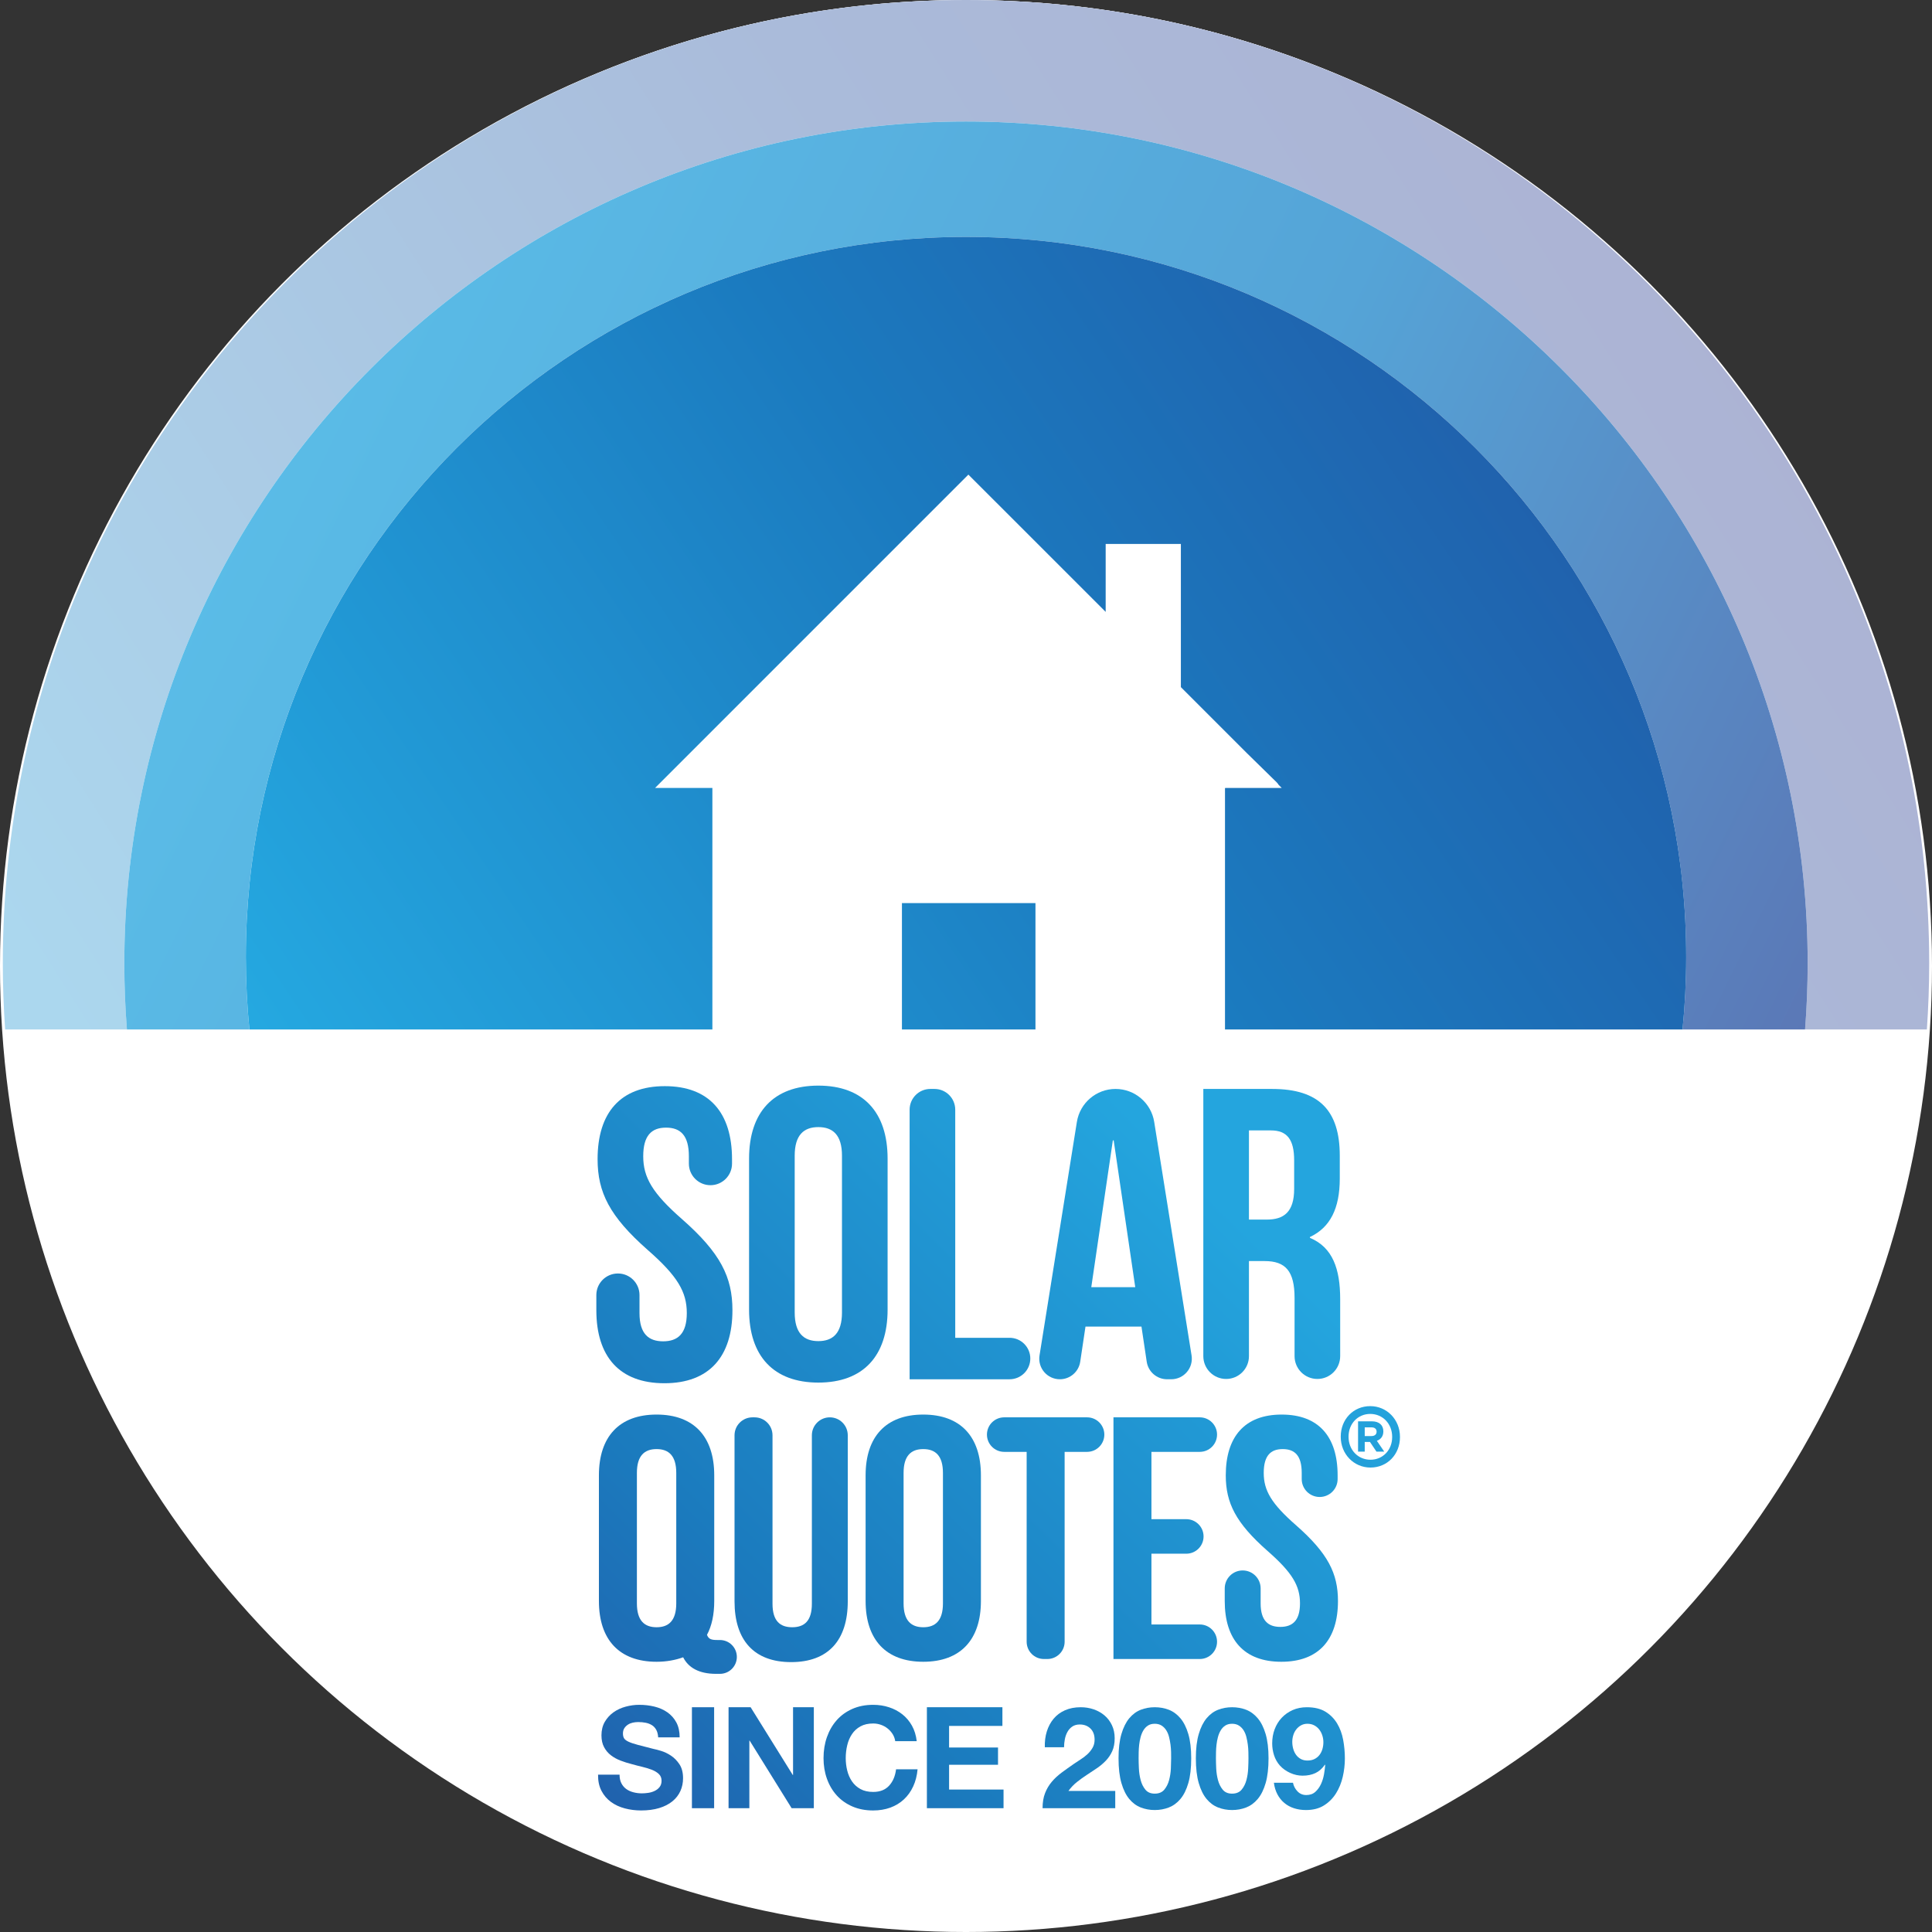 <svg xmlns="http://www.w3.org/2000/svg" xmlns:xlink="http://www.w3.org/1999/xlink" version="1.2" viewBox="0 0 1080 1080" baseProfile="tiny-ps">
  <rect x="0" y="0" width="1080" height="1080" fill="#333333" stroke="none"/>
  <title>SolarQuotes</title>
  <circle cx="540" cy="540" r="540" fill="#FFFFFF"/>
  <path d="M69.492,538.435C69.492,279,280.556,67.923,540.004,67.923  c259.435,0,470.498,211.076,470.498,470.512c0,12.465-0.496,24.81-1.449,37.034h68.082c0.832-12.237,1.288-24.582,1.288-37.034  c0-296.898-241.536-538.433-538.42-538.433C243.106,0.002,1.571,241.537,1.571,538.435c0,12.451,0.456,24.797,1.288,37.034h68.082  C69.988,563.245,69.492,550.9,69.492,538.435" fill="#FFFFFF"/>
  <path d="M539.999,67.926c259.435,0,470.512,211.063,470.512,470.512c0,12.465-0.496,24.81-1.462,37.034  h-68.485c1.328-13.311,2.013-26.809,2.013-40.468c0-222.335-180.243-402.577-402.577-402.577S137.422,312.668,137.422,535.003  c0,13.659,0.684,27.158,2.013,40.468H70.949c-0.966-12.224-1.463-24.568-1.463-37.034C69.487,278.989,280.564,67.926,539.999,67.926  " fill="#FFFFFF"/>
  <linearGradient id="SVGID_1_" gradientUnits="userSpaceOnUse" x1="106.376" y1="683.091" x2="949.613" y2="149.041">
    <stop offset="0" stop-color="#ABD7EE"/>
    <stop offset="0.632" stop-color="#AABBDA"/>
    <stop offset="1" stop-color="#ACB3D4"/>
  </linearGradient>
  <path d="M1.567,538.433c0,12.452,0.456,24.797,1.302,37.047h68.082  c-0.966-12.224-1.449-24.582-1.449-37.047c0-259.435,211.064-470.512,470.485-470.512c259.448,0,470.512,211.077,470.512,470.512  c0,12.465-0.496,24.824-1.449,37.047h68.083c0.845-12.251,1.302-24.595,1.302-37.047C1078.433,241.536,836.898,0,539.987,0  C243.102,0,1.567,241.536,1.567,538.433" fill="url(#SVGID_1_)"/>
  <linearGradient id="SVGID_00000129886846358282354920000017197949007280408233_" gradientUnits="userSpaceOnUse" x1="160.546" y1="224.685" x2="1068.602" y2="667.072">
    <stop offset="6.146891e-04" stop-color="#5ABCE7"/>
    <stop offset="0.503" stop-color="#55A4D7"/>
    <stop offset="1" stop-color="#5C6EAF"/>
  </linearGradient>
  <path d="M69.501,538.433  c0,12.465,0.483,24.824,1.449,37.047h68.471c-1.328-13.311-2.013-26.823-2.013-40.469c0-222.348,180.256-402.59,402.577-402.59  c222.348,0,402.591,180.242,402.591,402.59c0,13.646-0.698,27.158-2.026,40.469h68.498c0.953-12.224,1.449-24.582,1.449-37.047  c0-259.435-211.063-470.512-470.512-470.512C280.565,67.922,69.501,278.999,69.501,538.433" fill="url(#SVGID_00000129886846358282354920000017197949007280408233_)"/>
  <g>
    <linearGradient id="SVGID_00000116924713833642899540000017290902684540806791_" gradientUnits="userSpaceOnUse" x1="983.821" y1="148.336" x2="200.334" y2="676.384">
      <stop offset="0" stop-color="#2353A2"/>
      <stop offset="0.497" stop-color="#1B7ABF"/>
      <stop offset="1" stop-color="#25A9E1"/>
    </linearGradient>
    <path d="M137.423,535.012   c0,13.646,0.671,27.145,2.013,40.469h258.791V440.47h-32.042l175.144-175.157l76.75,76.737v-37.986h42.038v80.038l36.993,36.993   c5.126,5.005,10.225,9.996,15.323,15.015c0.819,0.778,1.677,1.543,2.362,2.657l1.704,1.704H684.94   c-0.04,0.053-0.107,0.12-0.161,0.161v134.851h255.772c1.342-13.325,2.039-26.823,2.039-40.469   c0-222.348-180.256-402.59-402.591-402.59C317.665,132.421,137.423,312.664,137.423,535.012" fill="url(#SVGID_00000116924713833642899540000017290902684540806791_)"/>
    <linearGradient id="SVGID_00000046300144311204379890000009926837503797277584_" gradientUnits="userSpaceOnUse" x1="1027.252" y1="212.776" x2="243.765" y2="740.825">
      <stop offset="0" stop-color="#2353A2"/>
      <stop offset="0.497" stop-color="#1B7ABF"/>
      <stop offset="1" stop-color="#25A9E1"/>
    </linearGradient>
    <polygon points="504.188,504.835 504.188,575.481    578.818,575.481 578.831,575.467 578.831,504.835 578.818,504.835  " fill="url(#SVGID_00000046300144311204379890000009926837503797277584_)"/>
  </g>
  <g>
    <g>
      <linearGradient id="SVGID_00000019652536747112972940000005138941512906129069_" gradientUnits="userSpaceOnUse" x1="638.03" y1="505.939" x2="58.771" y2="1095.976">
        <stop offset="0.103" stop-color="#24A5DE"/>
        <stop offset="0.503" stop-color="#1B7BBE"/>
        <stop offset="0.826" stop-color="#244FA1"/>
      </linearGradient>
      <path d="M444.241,733.69v-87.636    c0-11.594,5.101-15.997,13.219-15.997c8.112,0,13.213,4.403,13.213,15.997v87.636c0,11.595-5.101,16.002-13.213,16.002    C449.342,749.692,444.241,745.284,444.241,733.69 M418.735,647.678v84.387c0,25.972,13.685,40.81,38.725,40.81    c25.035,0,38.714-14.838,38.714-40.81v-84.387c0-25.966-13.679-40.81-38.714-40.81    C432.419,606.868,418.735,621.712,418.735,647.678" fill="url(#SVGID_00000019652536747112972940000005138941512906129069_)"/>
      <linearGradient id="SVGID_00000094603005910356674800000015185195077714453405_" gradientUnits="userSpaceOnUse" x1="681.205" y1="548.295" x2="100.295" y2="1140.013">
        <stop offset="0.103" stop-color="#24A5DE"/>
        <stop offset="0.503" stop-color="#1B7BBE"/>
        <stop offset="0.826" stop-color="#244FA1"/>
      </linearGradient>
      <path d="M520.072,608.726    c-6.401,0-11.589,5.194-11.589,11.594v150.698h55.87c6.401,0,11.594-5.188,11.594-11.594c0-6.401-5.193-11.589-11.594-11.589    h-30.369V620.32c0-6.401-5.188-11.594-11.594-11.594H520.072z" fill="url(#SVGID_00000094603005910356674800000015185195077714453405_)"/>
      <linearGradient id="SVGID_00000046299269888776491460000010714150110901663633_" gradientUnits="userSpaceOnUse" x1="728.453" y1="596.703" x2="149.05" y2="1186.886">
        <stop offset="0.103" stop-color="#24A5DE"/>
        <stop offset="0.503" stop-color="#1B7BBE"/>
        <stop offset="0.826" stop-color="#244FA1"/>
      </linearGradient>
      <path d="M622.091,637.476h0.46l12.06,82.075    h-24.58L622.091,637.476z M601.984,627.154L581.102,757.69c-1.121,6.991,4.284,13.327,11.367,13.327    c5.697,0,10.538-4.17,11.383-9.807l2.941-19.636h31.295l2.935,19.636c0.845,5.637,5.691,9.807,11.388,9.807h2.312    c7.089,0,12.488-6.336,11.372-13.327l-20.887-130.536c-1.7-10.614-10.858-18.428-21.613-18.428    C612.847,608.726,603.684,616.54,601.984,627.154" fill="url(#SVGID_00000046299269888776491460000010714150110901663633_)"/>
      <linearGradient id="SVGID_00000155109371485406557370000004456880052622732955_" gradientUnits="userSpaceOnUse" x1="763.487" y1="632.472" x2="184.45" y2="1222.284">
        <stop offset="0.103" stop-color="#24A5DE"/>
        <stop offset="0.503" stop-color="#1B7BBE"/>
        <stop offset="0.826" stop-color="#244FA1"/>
      </linearGradient>
      <path d="M698.171,631.909h12.287    c9.038,0,12.98,5.107,12.98,16.695v16.002c0,12.975-5.8,17.15-15.298,17.15h-9.97V631.909z M672.67,608.726l-0.005,0.006v149.36    c0,7.045,5.713,12.753,12.759,12.753c7.04,0,12.748-5.708,12.748-12.753v-53.146h8.811c11.589,0,16.69,5.562,16.69,20.632v32.514    c0,7.045,5.708,12.753,12.753,12.753c7.04,0,12.748-5.708,12.748-12.753v-31.821c0-16.923-4.17-28.977-16.917-34.312v-0.46    c11.361-5.34,16.69-16.002,16.69-32.692v-12.753c0-25.035-11.361-37.328-37.788-37.328H672.67z" fill="url(#SVGID_00000155109371485406557370000004456880052622732955_)"/>
      <linearGradient id="SVGID_00000165918368993044030990000004956708009833582493_" gradientUnits="userSpaceOnUse" x1="595.103" y1="462.611" x2="15.78" y2="1052.712">
        <stop offset="0.103" stop-color="#24A5DE"/>
        <stop offset="0.503" stop-color="#1B7BBE"/>
        <stop offset="0.826" stop-color="#244FA1"/>
      </linearGradient>
      <path d="M334.055,647.987    c0,18.553,6.726,32.01,28.068,50.791c16.695,14.616,21.802,23.432,21.802,35.259c0,11.6-5.107,15.769-13.224,15.769    s-13.219-4.17-13.219-15.769v-10.094c0-6.655-5.399-12.054-12.055-12.054h-0.005c-6.661,0-12.065,5.399-12.065,12.054v8.47    c0,25.977,12.991,40.826,38.048,40.826c25.046,0,38.032-14.849,38.032-40.826c0-18.553-6.726-32.005-28.062-50.796    c-16.701-14.611-21.808-23.427-21.808-35.254c0-11.599,4.641-16.008,12.764-16.008c8.118,0,12.753,4.408,12.753,16.008v4.11    c0,6.661,5.399,12.06,12.06,12.06s12.06-5.399,12.06-12.06v-2.486c0-25.977-12.753-40.821-37.572-40.821    S334.055,622.009,334.055,647.987" fill="url(#SVGID_00000165918368993044030990000004956708009833582493_)"/>
    </g>
    <g>
      <linearGradient id="SVGID_00000025432966572761420690000010892962470135327131_" gradientUnits="userSpaceOnUse" x1="684.96" y1="551.679" x2="105.701" y2="1141.716">
        <stop offset="0.103" stop-color="#24A5DE"/>
        <stop offset="0.503" stop-color="#1B7BBE"/>
        <stop offset="0.826" stop-color="#244FA1"/>
      </linearGradient>
      <path d="M356.03,896.317v-72.95    c0-9.65,4.246-13.317,10.999-13.317c6.758,0,11.004,3.666,11.004,13.317v72.95c0,9.65-4.246,13.322-11.004,13.322    C360.276,909.639,356.03,905.968,356.03,896.317 M334.797,824.716v70.258c0,21.613,11.388,33.965,32.232,33.965    c5.594,0,10.614-0.964,14.86-2.507c2.897,5.789,8.876,9.26,18.336,9.26h2.22c5.22,0,9.455-4.235,9.455-9.455    c0-5.226-4.235-9.455-9.455-9.455h-1.256c-3.471,0-5.02-0.39-5.984-2.897c2.702-5.02,4.056-11.388,4.056-18.91v-70.258    c0-21.612-11.383-33.965-32.232-33.965C346.185,790.751,334.797,803.104,334.797,824.716" fill="url(#SVGID_00000025432966572761420690000010892962470135327131_)"/>
      <linearGradient id="SVGID_00000007388002354412282920000000468418497276265131_" gradientUnits="userSpaceOnUse" x1="712.519" y1="579.889" x2="133.4" y2="1169.783">
        <stop offset="0.103" stop-color="#24A5DE"/>
        <stop offset="0.503" stop-color="#1B7BBE"/>
        <stop offset="0.826" stop-color="#244FA1"/>
      </linearGradient>
      <path d="M453.842,802.335v94.178    c0,9.65-4.246,13.127-10.999,13.127c-6.758,0-11.004-3.476-11.004-13.127v-94.178c0-5.545-4.489-10.034-10.035-10.034h-1.159    c-5.54,0-10.035,4.489-10.035,10.034v92.83c0,21.618,10.809,33.965,31.653,33.965s31.647-12.347,31.647-33.965v-92.83    c0-5.545-4.489-10.034-10.035-10.034C458.337,792.3,453.842,796.789,453.842,802.335" fill="url(#SVGID_00000007388002354412282920000000468418497276265131_)"/>
      <linearGradient id="SVGID_00000033329868883324204530000003698623754848400258_" gradientUnits="userSpaceOnUse" x1="752.053" y1="619.514" x2="172.793" y2="1209.551">
        <stop offset="0.103" stop-color="#24A5DE"/>
        <stop offset="0.503" stop-color="#1B7BBE"/>
        <stop offset="0.826" stop-color="#244FA1"/>
      </linearGradient>
      <path d="M505.109,896.317v-72.95    c0-9.65,4.251-13.317,10.999-13.317c6.758,0,11.004,3.666,11.004,13.317v72.95c0,9.65-4.246,13.322-11.004,13.322    C509.36,909.639,505.109,905.968,505.109,896.317 M483.881,824.716v70.258c0,21.613,11.388,33.965,32.227,33.965    c20.849,0,32.232-12.352,32.232-33.965v-70.258c0-21.612-11.383-33.965-32.232-33.965    C495.269,790.751,483.881,803.104,483.881,824.716" fill="url(#SVGID_00000033329868883324204530000003698623754848400258_)"/>
      <linearGradient id="SVGID_00000061468504554868654190000004186985313403967657_" gradientUnits="userSpaceOnUse" x1="780.897" y1="648.51" x2="201.09" y2="1239.105">
        <stop offset="0.103" stop-color="#24A5DE"/>
        <stop offset="0.503" stop-color="#1B7BBE"/>
        <stop offset="0.826" stop-color="#244FA1"/>
      </linearGradient>
      <path d="M561.358,792.3    c-5.329,0-9.65,4.316-9.65,9.644c0,5.329,4.321,9.656,9.65,9.656h12.547v106.146c0,5.323,4.321,9.65,9.65,9.65h1.928    c5.334,0,9.65-4.327,9.65-9.65V811.6h12.547c5.329,0,9.65-4.327,9.65-9.656c0-5.328-4.321-9.644-9.65-9.644H561.358z" fill="url(#SVGID_00000061468504554868654190000004186985313403967657_)"/>
      <linearGradient id="SVGID_00000103237910509429189600000005998128080296460190_" gradientUnits="userSpaceOnUse" x1="818.571" y1="686.696" x2="239.49" y2="1276.552">
        <stop offset="0.103" stop-color="#24A5DE"/>
        <stop offset="0.503" stop-color="#1B7BBE"/>
        <stop offset="0.826" stop-color="#244FA1"/>
      </linearGradient>
      <path d="M622.432,792.3v135.096h48.251    c5.334,0,9.65-4.327,9.65-9.65c0-5.334-4.316-9.65-9.65-9.65H643.66v-39.565h19.49c5.334,0,9.65-4.321,9.65-9.65    s-4.316-9.65-9.65-9.65h-19.49V811.6h27.023c5.334,0,9.65-4.327,9.65-9.656c0-5.328-4.316-9.644-9.65-9.644H622.432z" fill="url(#SVGID_00000103237910509429189600000005998128080296460190_)"/>
      <linearGradient id="SVGID_00000163047011988707541470000003006235161667999639_" gradientUnits="userSpaceOnUse" x1="852.792" y1="721.025" x2="273.469" y2="1311.127">
        <stop offset="0.103" stop-color="#24A5DE"/>
        <stop offset="0.503" stop-color="#1B7BBE"/>
        <stop offset="0.826" stop-color="#244FA1"/>
      </linearGradient>
      <path d="M685.212,824.716    c0,15.444,5.594,26.638,23.351,42.267c13.896,12.163,18.141,19.495,18.141,29.335c0,9.65-4.246,13.127-11.004,13.127    c-6.753,0-10.998-3.476-10.998-13.127v-8.388c0-5.551-4.495-10.04-10.035-10.04h-0.005c-5.54,0-10.029,4.489-10.029,10.04v7.045    c0,21.613,10.804,33.965,31.642,33.965c20.854,0,31.658-12.352,31.658-33.965c0-15.444-5.594-26.638-23.351-42.272    c-13.901-12.157-18.147-19.49-18.147-29.335c0-9.65,3.861-13.317,10.614-13.317c6.758,0,10.619,3.666,10.619,13.317v3.417    c0,5.545,4.489,10.034,10.035,10.034c5.54,0,10.035-4.489,10.035-10.034v-2.069c0-21.612-10.609-33.965-31.263-33.965    S685.212,803.104,685.212,824.716" fill="url(#SVGID_00000163047011988707541470000003006235161667999639_)"/>
      <g>
        <linearGradient id="SVGID_00000145778578014568790550000013244165511518517929_" gradientUnits="userSpaceOnUse" x1="849.357" y1="718.595" x2="271.973" y2="1306.722">
          <stop offset="0.103" stop-color="#24A5DE"/>
          <stop offset="0.503" stop-color="#1B7BBE"/>
          <stop offset="0.826" stop-color="#244FA1"/>
        </linearGradient>
        <path d="M762.895,797.9h3.704     c1.814,0,2.93,0.823,2.93,2.42v0.049c0,1.43-1.045,2.393-2.859,2.393h-3.774V797.9z M759.164,794.531v16.95h3.731v-5.426h2.93     l3.628,5.426h4.359l-4.137-6.055c2.155-0.796,3.628-2.518,3.628-5.253v-0.049c0-3.482-2.394-5.594-6.396-5.594H759.164z" fill="url(#SVGID_00000145778578014568790550000013244165511518517929_)"/>
        <linearGradient id="SVGID_00000134218032780386445650000002633222611889609100_" gradientUnits="userSpaceOnUse" x1="849.184" y1="718.508" x2="272.086" y2="1306.343">
          <stop offset="0.103" stop-color="#24A5DE"/>
          <stop offset="0.503" stop-color="#1B7BBE"/>
          <stop offset="0.826" stop-color="#244FA1"/>
        </linearGradient>
        <path d="M753.851,803.201v-0.136     c0-7.224,5.21-12.672,12.12-12.672c6.986,0,12.26,5.508,12.26,12.808v0.13c0,7.224-5.215,12.672-12.125,12.672     C759.115,816.003,753.851,810.496,753.851,803.201 M749.487,803.066v0.136c0,9.623,7.3,17.167,16.62,17.167     c9.396,0,16.484-7.321,16.484-17.037v-0.13c0-9.629-7.3-17.167-16.62-17.167C756.575,786.034,749.487,793.356,749.487,803.066" fill="url(#SVGID_00000134218032780386445650000002633222611889609100_)"/>
      </g>
    </g>
    <g>
      <linearGradient id="SVGID_00000091718771171595523750000014681926116627478914_" gradientUnits="userSpaceOnUse" x1="879.635" y1="749.005" x2="297.33" y2="1331.31">
        <stop offset="0.103" stop-color="#24A5DE"/>
        <stop offset="0.503" stop-color="#1B7BBE"/>
        <stop offset="0.826" stop-color="#244FA1"/>
      </linearGradient>
      <path d="M640.286,1000.438    c-1.213-1.478-2.096-3.255-2.648-5.34c-0.552-2.08-0.883-4.235-0.991-6.477s-0.157-4.148-0.157-5.735    c0-0.948,0.016-2.096,0.038-3.433c0.027-1.349,0.119-2.729,0.276-4.154c0.163-1.424,0.422-2.832,0.796-4.229    c0.363-1.397,0.877-2.648,1.538-3.753c0.661-1.11,1.5-2.004,2.529-2.691c1.029-0.682,2.307-1.029,3.834-1.029    s2.821,0.347,3.872,1.029c1.051,0.688,1.928,1.581,2.61,2.691c0.682,1.105,1.202,2.356,1.543,3.753    c0.341,1.397,0.607,2.805,0.796,4.229c0.179,1.424,0.282,2.805,0.314,4.154c0.022,1.337,0.033,2.486,0.033,3.433    c0,1.587-0.054,3.493-0.152,5.735c-0.108,2.242-0.439,4.397-0.991,6.477c-0.558,2.085-1.451,3.861-2.686,5.34    c-1.246,1.478-3.016,2.215-5.34,2.215C643.232,1002.653,641.5,1001.916,640.286,1000.438 M637.714,955.767    c-2.448,0.953-4.598,2.54-6.444,4.749c-1.841,2.215-3.309,5.15-4.386,8.81c-1.078,3.666-1.614,8.183-1.614,13.56    c0,5.54,0.536,10.159,1.614,13.874c1.078,3.715,2.545,6.677,4.386,8.892c1.847,2.215,3.996,3.791,6.444,4.744    c2.453,0.948,5.047,1.424,7.787,1.424c2.794,0,5.415-0.477,7.868-1.424c2.448-0.953,4.614-2.529,6.482-4.744    c1.868-2.215,3.341-5.177,4.424-8.892c1.078-3.715,1.619-8.334,1.619-13.874c0-5.377-0.542-9.894-1.619-13.56    c-1.083-3.661-2.556-6.596-4.424-8.81c-1.868-2.21-4.034-3.796-6.482-4.749c-2.453-0.942-5.074-1.413-7.868-1.413    C642.761,954.354,640.167,954.825,637.714,955.767" fill="url(#SVGID_00000091718771171595523750000014681926116627478914_)"/>
      <g>
        <linearGradient id="SVGID_00000026144152846477437900000015733354272946456192_" gradientUnits="userSpaceOnUse" x1="736.003" y1="605.373" x2="153.698" y2="1187.678">
          <stop offset="0.103" stop-color="#24A5DE"/>
          <stop offset="0.503" stop-color="#1B7BBE"/>
          <stop offset="0.826" stop-color="#244FA1"/>
        </linearGradient>
        <path d="M349.743,954.034     c-2.529,0.682-4.803,1.733-6.802,3.157c-1.998,1.43-3.623,3.206-4.863,5.34c-1.235,2.134-1.857,4.651-1.857,7.554     c0,2.578,0.487,4.782,1.462,6.596c0.975,1.82,2.253,3.336,3.839,4.543c1.581,1.213,3.368,2.204,5.372,2.962     c2.004,0.769,4.056,1.413,6.168,1.944c2.058,0.579,4.083,1.105,6.087,1.576c1.998,0.477,3.791,1.034,5.377,1.663     c1.576,0.634,2.854,1.424,3.829,2.372c0.98,0.953,1.462,2.188,1.462,3.715c0,1.424-0.363,2.594-1.105,3.52     c-0.736,0.921-1.657,1.646-2.767,2.172c-1.105,0.531-2.291,0.883-3.558,1.072c-1.267,0.184-2.448,0.276-3.563,0.276     c-1.625,0-3.211-0.2-4.733-0.596c-1.533-0.395-2.865-1.002-3.996-1.82c-1.132-0.812-2.042-1.884-2.724-3.2     c-0.688-1.316-1.029-2.924-1.029-4.825h-12.017c-0.054,3.482,0.579,6.488,1.895,9.011c1.316,2.534,3.098,4.614,5.34,6.249     c2.237,1.63,4.82,2.832,7.749,3.596c2.924,0.763,5.941,1.148,9.044,1.148c3.85,0,7.235-0.45,10.165-1.349     c2.924-0.888,5.372-2.144,7.349-3.753c1.977-1.608,3.466-3.52,4.468-5.729c1.002-2.215,1.5-4.614,1.5-7.197     c0-3.162-0.672-5.751-2.009-7.787c-1.354-2.025-2.946-3.644-4.787-4.857c-1.841-1.213-3.704-2.096-5.572-2.648     c-1.868-0.552-3.336-0.937-4.392-1.143c-3.525-0.899-6.39-1.641-8.578-2.22c-2.188-0.579-3.899-1.159-5.134-1.738     c-1.24-0.579-2.069-1.213-2.491-1.895c-0.422-0.688-0.634-1.587-0.634-2.691c0-1.208,0.265-2.21,0.796-3     c0.525-0.791,1.197-1.451,2.009-1.977c0.818-0.525,1.733-0.893,2.729-1.11c1.002-0.211,2.004-0.319,3.006-0.319     c1.522,0,2.935,0.141,4.229,0.401c1.283,0.265,2.437,0.715,3.439,1.343c0.996,0.634,1.803,1.506,2.41,2.61     c0.607,1.105,0.958,2.507,1.067,4.192h12.017c0-3.271-0.623-6.049-1.857-8.345c-1.24-2.291-2.913-4.175-5.02-5.654     c-2.107-1.468-4.522-2.54-7.235-3.195c-2.708-0.66-5.545-0.991-8.497-0.991C354.801,953.005,352.267,953.346,349.743,954.034" fill="url(#SVGID_00000026144152846477437900000015733354272946456192_)"/>
        <linearGradient id="SVGID_00000045607238166335008170000008387239165421606073_" gradientUnits="userSpaceOnUse" x1="753.101" y1="622.471" x2="170.796" y2="1204.775">
          <stop offset="0.103" stop-color="#24A5DE"/>
          <stop offset="0.503" stop-color="#1B7BBE"/>
          <stop offset="0.826" stop-color="#244FA1"/>
        </linearGradient>
        <polygon points="386.79,954.354 386.79,954.354      386.79,1010.792 386.79,1010.798 399.201,1010.798 399.201,1010.792 399.201,954.354    " fill="url(#SVGID_00000045607238166335008170000008387239165421606073_)"/>
        <linearGradient id="SVGID_00000003076003825068742080000012526581336485104522_" gradientUnits="userSpaceOnUse" x1="772.154" y1="641.524" x2="189.85" y2="1223.829">
          <stop offset="0.103" stop-color="#24A5DE"/>
          <stop offset="0.503" stop-color="#1B7BBE"/>
          <stop offset="0.826" stop-color="#244FA1"/>
        </linearGradient>
        <polygon points="443.32,954.354 443.32,992.218      443.158,992.218 419.606,954.354 407.276,954.354 407.27,954.354 407.27,1010.792 407.276,1010.798 418.897,1010.798      418.897,973.004 419.054,973.004 442.529,1010.798 454.936,1010.798 454.936,954.354    " fill="url(#SVGID_00000003076003825068742080000012526581336485104522_)"/>
        <linearGradient id="SVGID_00000176007524649994777090000009782670531810786443_" gradientUnits="userSpaceOnUse" x1="800.424" y1="669.794" x2="218.119" y2="1252.099">
          <stop offset="0.103" stop-color="#24A5DE"/>
          <stop offset="0.503" stop-color="#1B7BBE"/>
          <stop offset="0.826" stop-color="#244FA1"/>
        </linearGradient>
        <path d="M476.446,955.296     c-3.455,1.532-6.363,3.639-8.74,6.325c-2.372,2.691-4.186,5.843-5.453,9.45c-1.267,3.607-1.895,7.522-1.895,11.741     c0,4.105,0.628,7.944,1.895,11.497c1.267,3.558,3.081,6.655,5.453,9.293c2.377,2.637,5.285,4.706,8.74,6.206     c3.45,1.5,7.338,2.253,11.659,2.253c3.477,0,6.666-0.531,9.569-1.581c2.892-1.051,5.421-2.583,7.587-4.587     c2.161-2.004,3.899-4.43,5.215-7.273c1.321-2.843,2.134-6.033,2.453-9.564h-12.022c-0.471,3.796-1.771,6.85-3.91,9.168     c-2.139,2.323-5.101,3.476-8.892,3.476c-2.794,0-5.166-0.541-7.116-1.619c-1.955-1.077-3.531-2.518-4.744-4.305     c-1.213-1.792-2.096-3.812-2.643-6.049c-0.558-2.237-0.834-4.543-0.834-6.915c0-2.475,0.276-4.874,0.834-7.197     c0.547-2.318,1.43-4.386,2.643-6.206c1.213-1.82,2.789-3.26,4.744-4.348c1.95-1.078,4.321-1.619,7.116-1.619     c1.527,0,2.989,0.255,4.386,0.753c1.392,0.498,2.653,1.197,3.758,2.096c1.105,0.893,2.02,1.933,2.762,3.119     c0.736,1.186,1.213,2.491,1.424,3.91h12.017c-0.374-3.265-1.267-6.162-2.686-8.691c-1.424-2.529-3.233-4.652-5.415-6.363     c-2.188-1.711-4.668-3.022-7.435-3.91c-2.762-0.899-5.702-1.349-8.811-1.349C483.784,953.005,479.895,953.774,476.446,955.296" fill="url(#SVGID_00000176007524649994777090000009782670531810786443_)"/>
        <linearGradient id="SVGID_00000011010133268148270990000015780816759162223502_" gradientUnits="userSpaceOnUse" x1="824.094" y1="692.747" x2="246.438" y2="1281.15">
          <stop offset="0.103" stop-color="#24A5DE"/>
          <stop offset="0.503" stop-color="#1B7BBE"/>
          <stop offset="0.826" stop-color="#244FA1"/>
        </linearGradient>
        <polygon points="518.138,954.354      518.138,1010.798 560.979,1010.798 560.984,1010.792 560.984,1000.362 530.545,1000.362 530.545,986.526 557.898,986.526      557.898,976.881 530.545,976.881 530.545,964.789 560.351,964.789 560.351,954.354    " fill="url(#SVGID_00000011010133268148270990000015780816759162223502_)"/>
        <linearGradient id="SVGID_00000021089799510020382010000012730140699487755155_" gradientUnits="userSpaceOnUse" x1="861.286" y1="730.656" x2="278.981" y2="1312.961">
          <stop offset="0.103" stop-color="#24A5DE"/>
          <stop offset="0.503" stop-color="#1B7BBE"/>
          <stop offset="0.826" stop-color="#244FA1"/>
        </linearGradient>
        <path d="M595.328,956.054     c-2.556,1.132-4.679,2.713-6.363,4.738c-1.69,2.031-2.951,4.403-3.796,7.116c-0.839,2.719-1.213,5.654-1.105,8.816h10.749     c0-1.478,0.146-2.967,0.439-4.473c0.287-1.5,0.774-2.87,1.462-4.105c0.682-1.24,1.592-2.242,2.724-3.005     c1.132-0.763,2.518-1.143,4.148-1.143c2.431,0,4.419,0.747,5.973,2.247c1.554,1.506,2.329,3.596,2.329,6.287     c0,1.684-0.384,3.19-1.143,4.5c-0.769,1.321-1.711,2.507-2.849,3.563c-1.137,1.056-2.383,2.014-3.753,2.881     c-1.375,0.872-2.664,1.733-3.872,2.572c-2.377,1.641-4.63,3.244-6.764,4.82c-2.134,1.587-3.991,3.309-5.572,5.183     c-1.581,1.873-2.832,3.991-3.753,6.363c-0.921,2.372-1.381,5.161-1.381,8.378v0.005h40.626v-9.65h-26.161     c1.365-1.896,2.951-3.558,4.738-4.977c1.793-1.424,3.639-2.756,5.534-3.991c1.901-1.24,3.785-2.491,5.648-3.753     c1.874-1.267,3.552-2.681,5.025-4.24c1.473-1.549,2.664-3.325,3.558-5.329c0.899-2.004,1.343-4.403,1.343-7.197     c0-2.686-0.514-5.112-1.543-7.273c-1.024-2.161-2.41-3.98-4.143-5.453c-1.744-1.473-3.758-2.605-6.049-3.401     c-2.296-0.785-4.706-1.18-7.235-1.18C600.82,954.354,597.884,954.917,595.328,956.054" fill="url(#SVGID_00000021089799510020382010000012730140699487755155_)"/>
        <linearGradient id="SVGID_00000065056352094892673250000011318862301912770433_" gradientUnits="userSpaceOnUse" x1="901.248" y1="770.618" x2="318.943" y2="1352.923">
          <stop offset="0.103" stop-color="#24A5DE"/>
          <stop offset="0.503" stop-color="#1B7BBE"/>
          <stop offset="0.826" stop-color="#244FA1"/>
        </linearGradient>
        <path d="M683.512,1000.438     c-1.213-1.478-2.096-3.255-2.648-5.34c-0.558-2.08-0.883-4.235-0.991-6.477c-0.108-2.242-0.157-4.148-0.157-5.735     c0-0.948,0.011-2.096,0.043-3.433c0.022-1.349,0.114-2.729,0.276-4.154c0.157-1.424,0.417-2.832,0.791-4.229     c0.363-1.397,0.883-2.648,1.538-3.753c0.661-1.11,1.5-2.004,2.529-2.691c1.029-0.682,2.307-1.029,3.839-1.029     c1.522,0,2.816,0.347,3.867,1.029c1.056,0.688,1.928,1.581,2.616,2.691c0.682,1.105,1.197,2.356,1.538,3.753     c0.341,1.397,0.607,2.805,0.791,4.229c0.184,1.424,0.292,2.805,0.314,4.154c0.033,1.337,0.043,2.486,0.043,3.433     c0,1.587-0.054,3.493-0.162,5.735c-0.103,2.242-0.428,4.397-0.986,6.477c-0.558,2.085-1.451,3.861-2.691,5.34     c-1.235,1.478-3.016,2.215-5.329,2.215C686.463,1002.653,684.725,1001.916,683.512,1000.438 M680.939,955.767     c-2.448,0.953-4.592,2.54-6.439,4.749c-1.847,2.215-3.314,5.15-4.386,8.81c-1.083,3.666-1.625,8.183-1.625,13.56     c0,5.54,0.541,10.159,1.625,13.874c1.072,3.715,2.54,6.677,4.386,8.892c1.847,2.215,3.991,3.791,6.439,4.744     c2.453,0.948,5.047,1.424,7.793,1.424c2.789,0,5.41-0.477,7.863-1.424c2.453-0.953,4.609-2.529,6.477-4.744     c1.874-2.215,3.352-5.177,4.43-8.892c1.078-3.715,1.619-8.334,1.619-13.874c0-5.377-0.542-9.894-1.619-13.56     c-1.078-3.661-2.556-6.596-4.43-8.81c-1.868-2.21-4.024-3.796-6.477-4.749c-2.453-0.942-5.074-1.413-7.863-1.413     C685.986,954.354,683.393,954.825,680.939,955.767" fill="url(#SVGID_00000065056352094892673250000011318862301912770433_)"/>
        <linearGradient id="SVGID_00000142167663550332816570000006480983297221463458_" gradientUnits="userSpaceOnUse" x1="922.025" y1="791.395" x2="339.72" y2="1373.7">
          <stop offset="0.103" stop-color="#24A5DE"/>
          <stop offset="0.503" stop-color="#1B7BBE"/>
          <stop offset="0.826" stop-color="#244FA1"/>
        </linearGradient>
        <path d="M727.089,983.244     c-1.078-0.607-1.96-1.397-2.643-2.372c-0.688-0.975-1.202-2.085-1.543-3.319c-0.341-1.24-0.514-2.518-0.514-3.834     c0-1.267,0.184-2.502,0.558-3.715c0.363-1.213,0.921-2.291,1.657-3.244c0.736-0.953,1.635-1.711,2.686-2.291     c1.056-0.579,2.237-0.872,3.558-0.872c1.424,0,2.686,0.292,3.796,0.872c1.105,0.579,2.042,1.359,2.805,2.329     c0.758,0.98,1.343,2.085,1.733,3.325c0.401,1.24,0.596,2.486,0.596,3.753c0,1.37-0.184,2.675-0.552,3.915     c-0.368,1.235-0.921,2.329-1.657,3.276c-0.737,0.953-1.663,1.701-2.773,2.253c-1.099,0.558-2.421,0.834-3.948,0.834     C729.423,984.154,728.172,983.851,727.089,983.244 M722.627,955.929c-2.372,1.056-4.414,2.491-6.13,4.311     c-1.706,1.82-3.027,3.953-3.948,6.401c-0.926,2.453-1.386,5.101-1.386,7.944c0,2.215,0.341,4.403,1.024,6.564     c0.688,2.161,1.771,4.083,3.249,5.767c1.576,1.744,3.504,3.124,5.767,4.153c2.269,1.024,4.587,1.544,6.959,1.544     c2.686,0,5.058-0.477,7.11-1.424c2.058-0.953,3.85-2.529,5.377-4.744l0.157,0.157c-0.108,1.533-0.33,3.271-0.671,5.221     c-0.341,1.949-0.91,3.78-1.7,5.491c-0.791,1.717-1.841,3.162-3.163,4.348c-1.311,1.192-3,1.776-5.058,1.776     c-1.955,0-3.585-0.682-4.901-2.052c-1.316-1.37-2.161-2.978-2.529-4.82h-10.668c0.309,2.421,0.969,4.581,1.971,6.482     c1.002,1.895,2.291,3.509,3.872,4.819c1.581,1.321,3.401,2.307,5.459,2.968c2.058,0.655,4.267,0.986,6.639,0.986     c3.953,0,7.3-0.856,10.04-2.572c2.735-1.711,4.977-3.953,6.72-6.715c1.738-2.767,3-5.865,3.796-9.287     c0.791-3.428,1.181-6.856,1.181-10.278c0-3.482-0.32-6.926-0.948-10.36c-0.634-3.422-1.765-6.493-3.395-9.206     c-1.641-2.713-3.812-4.901-6.526-6.563c-2.718-1.657-6.179-2.486-10.392-2.486C727.63,954.354,724.999,954.879,722.627,955.929" fill="url(#SVGID_00000142167663550332816570000006480983297221463458_)"/>
      </g>
    </g>
  </g>
</svg>
